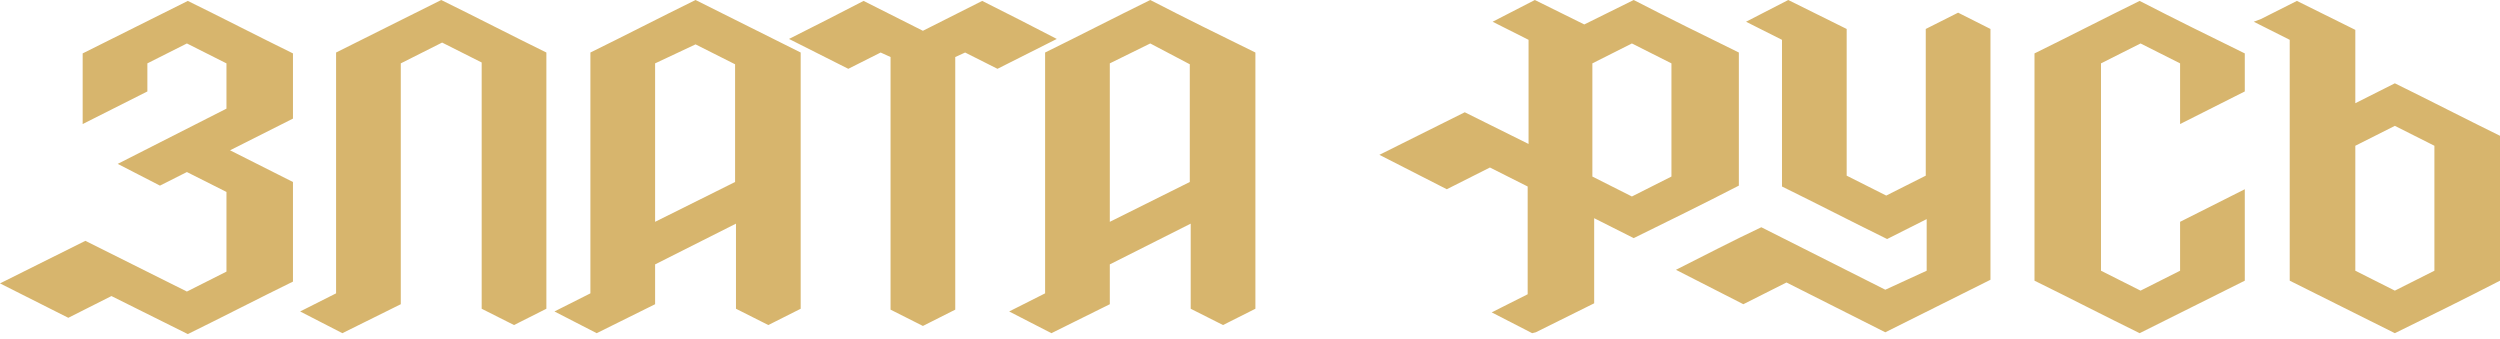 <svg width="118" height="16" viewBox="0 0 118 16" fill="none" xmlns="http://www.w3.org/2000/svg">
<path d="M106.718 0.897L108.414 0.043L111.171 1.41V4.872L113.037 3.932C114.692 4.744 116.346 5.598 118 6.41V13.248C116.346 14.102 114.692 14.915 113.037 15.726L108.075 13.248V1.88L106.378 1.026L106.718 0.897ZM111.171 6.88V12.778L113.037 13.718L114.904 12.778V6.88L113.037 5.94L111.171 6.88ZM90.939 12.778V10.342L89.072 11.282C87.418 10.47 85.764 9.615 84.11 8.803V1.88L82.413 1.026L84.406 0L87.163 1.367V8.291L89.03 9.231L90.896 8.291V1.367L92.423 0.598L93.95 1.367V13.205L88.987 15.684L84.322 13.333L82.286 14.359L79.105 12.735C80.462 12.051 81.777 11.367 83.134 10.726L88.987 13.675L90.939 12.778ZM72.318 15.726L70.409 14.744L72.106 13.889V8.803L70.325 7.906L68.289 8.932L65.107 7.308L69.137 5.299L72.148 6.795V1.88L70.452 1.026L72.445 0L74.778 1.154L77.111 0C78.765 0.855 80.419 1.667 82.074 2.479V8.761C80.419 9.615 78.765 10.427 77.111 11.239L75.245 10.299V14.316L72.488 15.684L72.318 15.726ZM75.16 8.333L77.026 9.274L78.892 8.333V2.991L77.026 2.051L75.16 2.991V8.333ZM99.167 2.991V12.778L101.034 13.718L102.9 12.778V10.47L105.954 8.932V13.248L100.991 15.726C99.337 14.915 97.683 14.06 96.028 13.248V2.521C97.683 1.709 99.337 0.855 100.991 0.043C102.646 0.897 104.3 1.709 105.954 2.521V4.316L102.9 5.855V2.991L101.034 2.051L99.167 2.991Z" fill="#D7B56D"/>
<path d="M10.689 5.128V2.991L8.822 2.051L6.956 2.991V4.316L3.902 5.855V2.521L8.865 0.043C10.519 0.855 12.173 1.709 13.828 2.521V5.598L10.858 7.094L13.828 8.59V13.291C12.173 14.102 10.519 14.957 8.865 15.769L5.26 13.974L3.224 15L0 13.376L4.029 11.367L8.822 13.761L10.689 12.82V9.06L8.822 8.12L7.55 8.761C6.871 8.419 6.235 8.077 5.556 7.735L10.689 5.128ZM30.921 2.991V10.47L34.696 8.59V3.034L32.83 2.094L30.921 2.991ZM30.921 12.479V14.359L28.164 15.726L26.17 14.701L27.867 13.846V2.479C29.521 1.667 31.175 0.812 32.83 0L37.792 2.479V14.573L36.265 15.342L34.738 14.573V10.556L30.921 12.479ZM43.476 15.342L42.034 14.615V2.692L41.567 2.479L40.04 3.248L37.241 1.838C38.428 1.239 39.616 0.641 40.761 0.043C41.694 0.513 42.628 0.983 43.561 1.453C44.494 0.983 45.427 0.513 46.36 0.043C47.548 0.641 48.735 1.239 49.881 1.838L47.081 3.248L45.554 2.479L45.088 2.692V14.615L43.561 15.385L43.476 15.342ZM52.383 2.991V10.47L56.158 8.59V3.034L54.292 2.051L52.383 2.991ZM52.383 12.479V14.359L49.626 15.726C48.947 15.385 48.311 15.043 47.633 14.701L49.329 13.846V2.479C50.983 1.667 52.638 0.812 54.292 0C55.946 0.855 57.6 1.667 59.255 2.479V14.573L57.727 15.342L56.201 14.573V10.556L52.383 12.479ZM18.917 2.991V14.359L16.16 15.726L14.167 14.701L15.863 13.846V2.479L20.826 0C22.48 0.812 24.134 1.667 25.789 2.479V14.573L24.262 15.342L22.735 14.573V2.949L20.868 2.009L18.917 2.991Z" fill="#D7B56D"/>
</svg>
